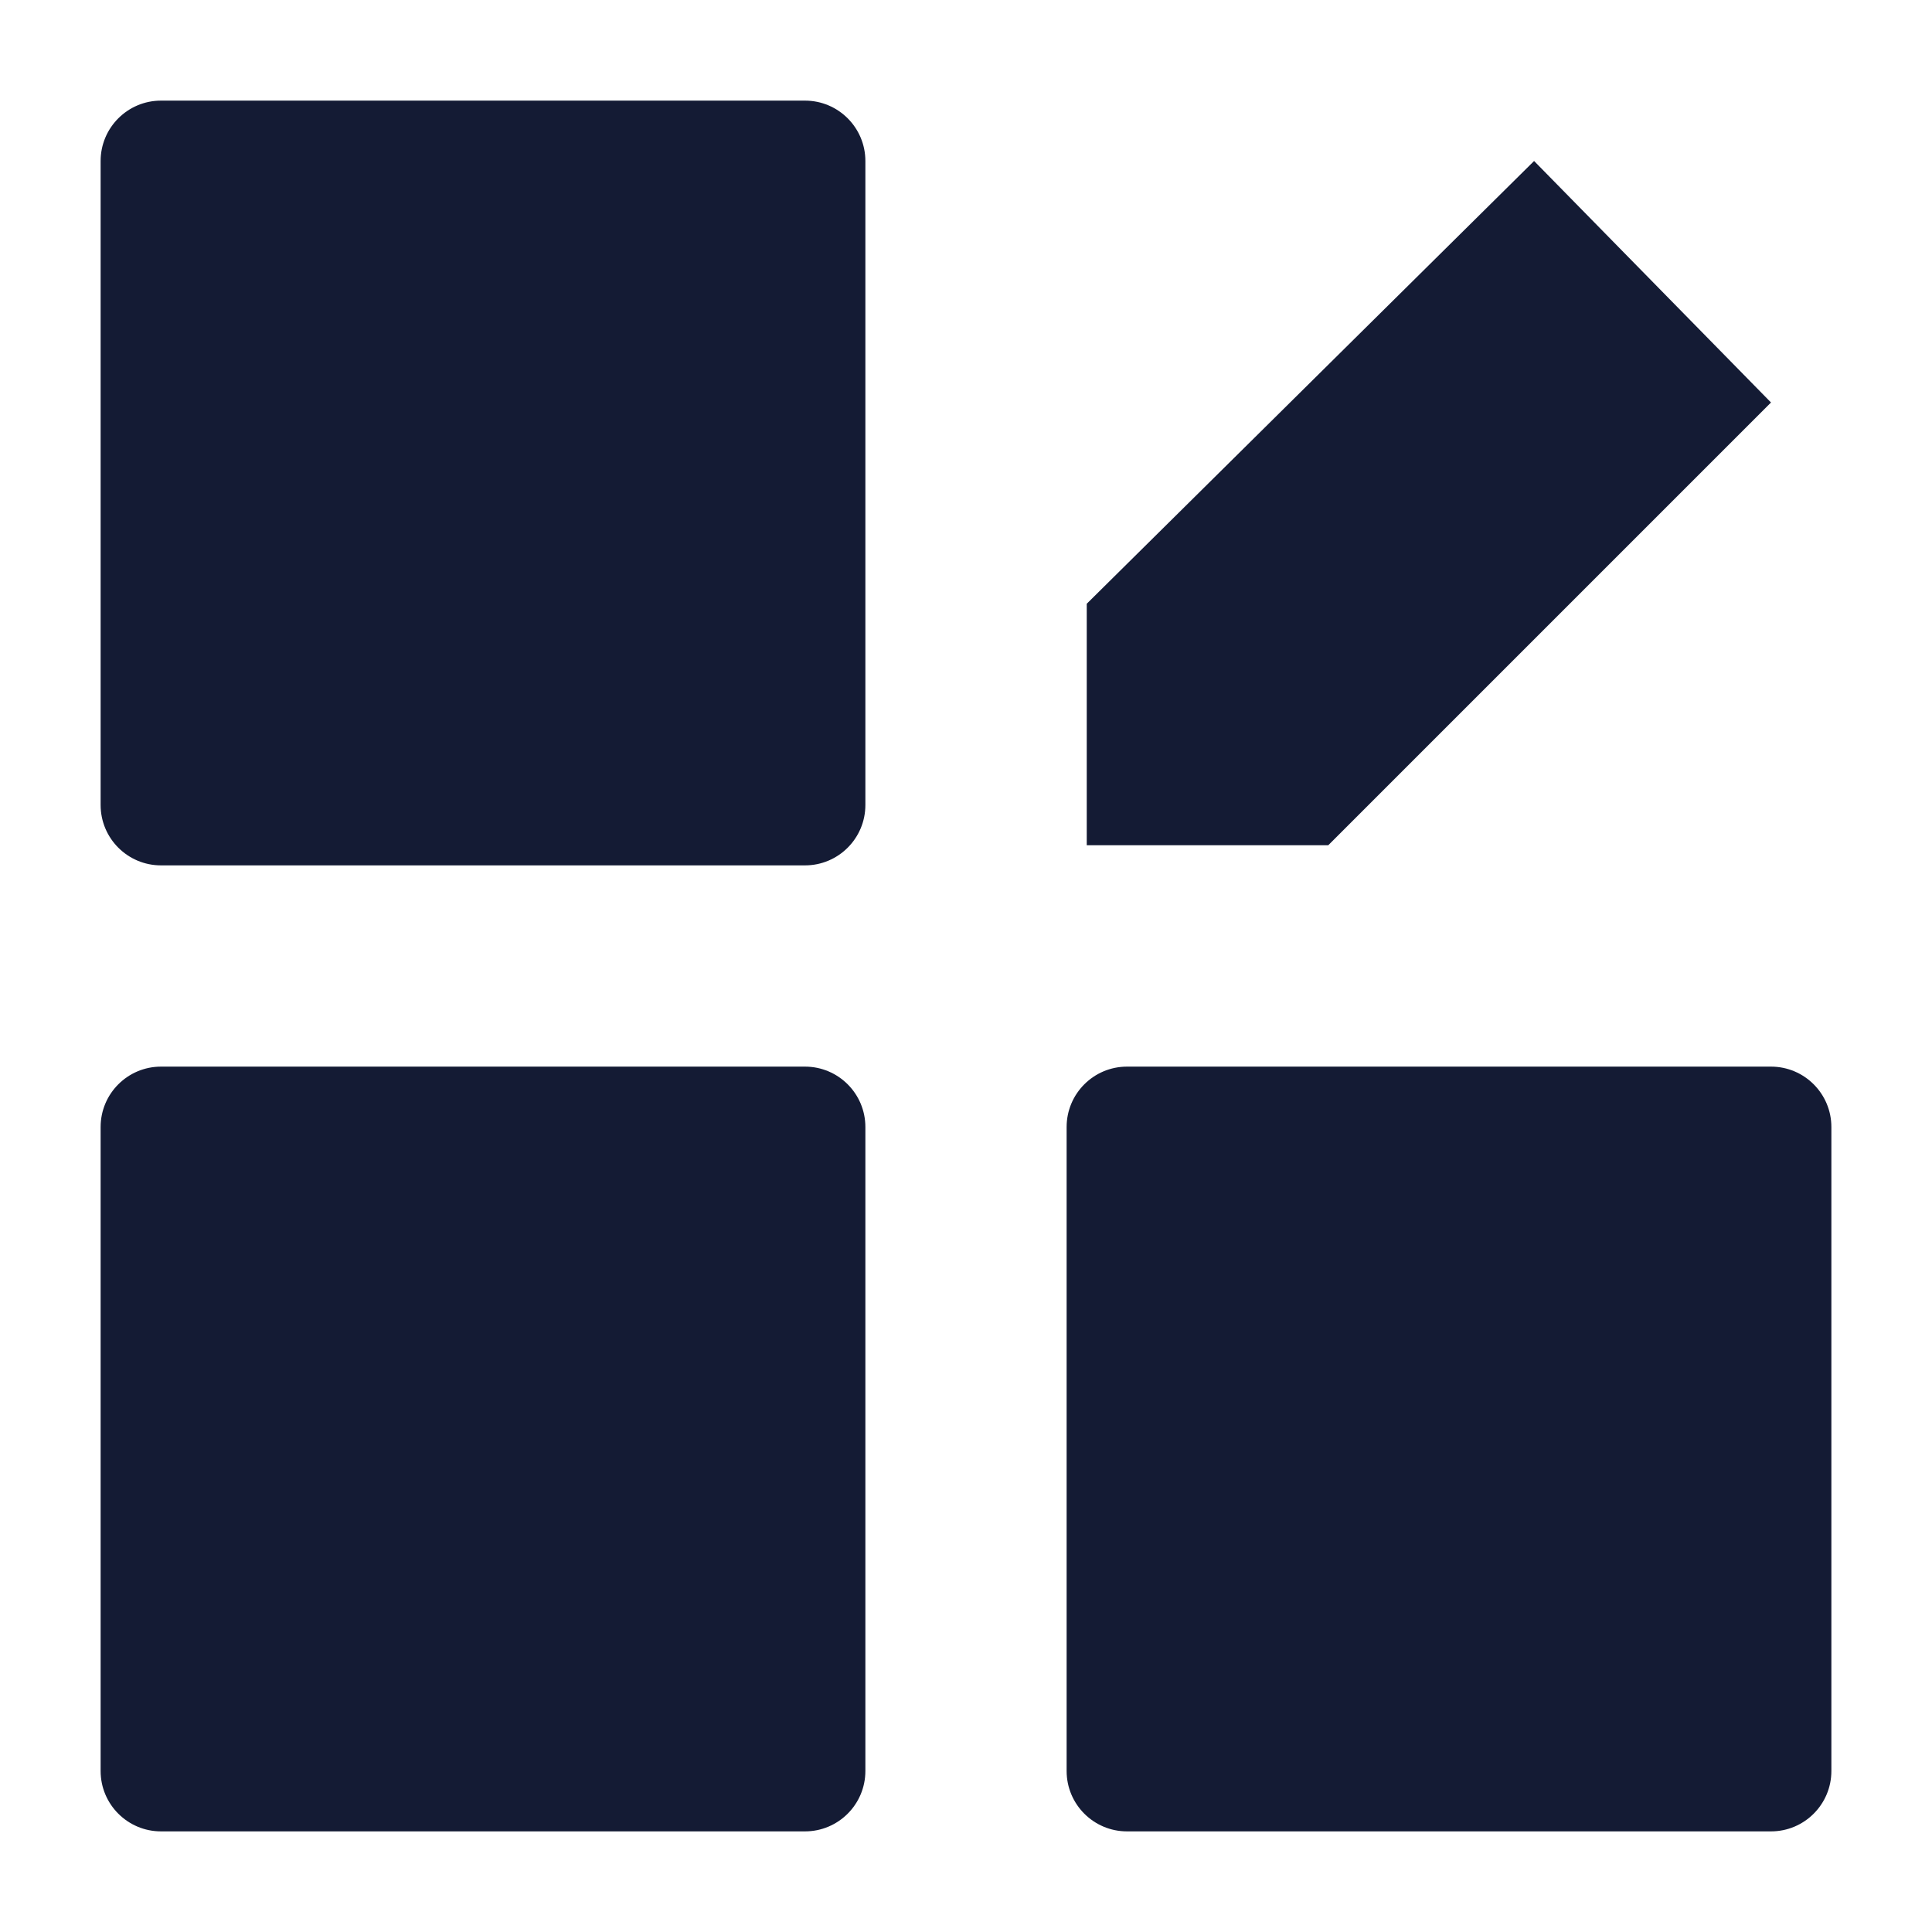 <svg width="24" height="24" viewBox="0 0 24 24" fill="none" xmlns="http://www.w3.org/2000/svg">
<path d="M13.5 7.5V10.5H16.5L22 5L19.057 2L13.5 7.5Z" fill="#141B34"/>
<path d="M1.25 2C1.25 1.586 1.586 1.25 2 1.25H10C10.414 1.25 10.75 1.586 10.75 2V10C10.75 10.414 10.414 10.75 10 10.75H2C1.586 10.75 1.25 10.414 1.25 10V2Z" fill="#141B34"/>
<path d="M1.25 14C1.25 13.586 1.586 13.25 2 13.25H10C10.414 13.25 10.75 13.586 10.75 14V22C10.75 22.414 10.414 22.75 10 22.75H2C1.586 22.75 1.25 22.414 1.25 22V14Z" fill="#141B34"/>
<path d="M13.25 14C13.25 13.586 13.586 13.25 14 13.25H22C22.414 13.25 22.75 13.586 22.75 14V22C22.75 22.414 22.414 22.75 22 22.75H14C13.586 22.75 13.25 22.414 13.25 22V14Z" fill="#141B34"/>
</svg>
